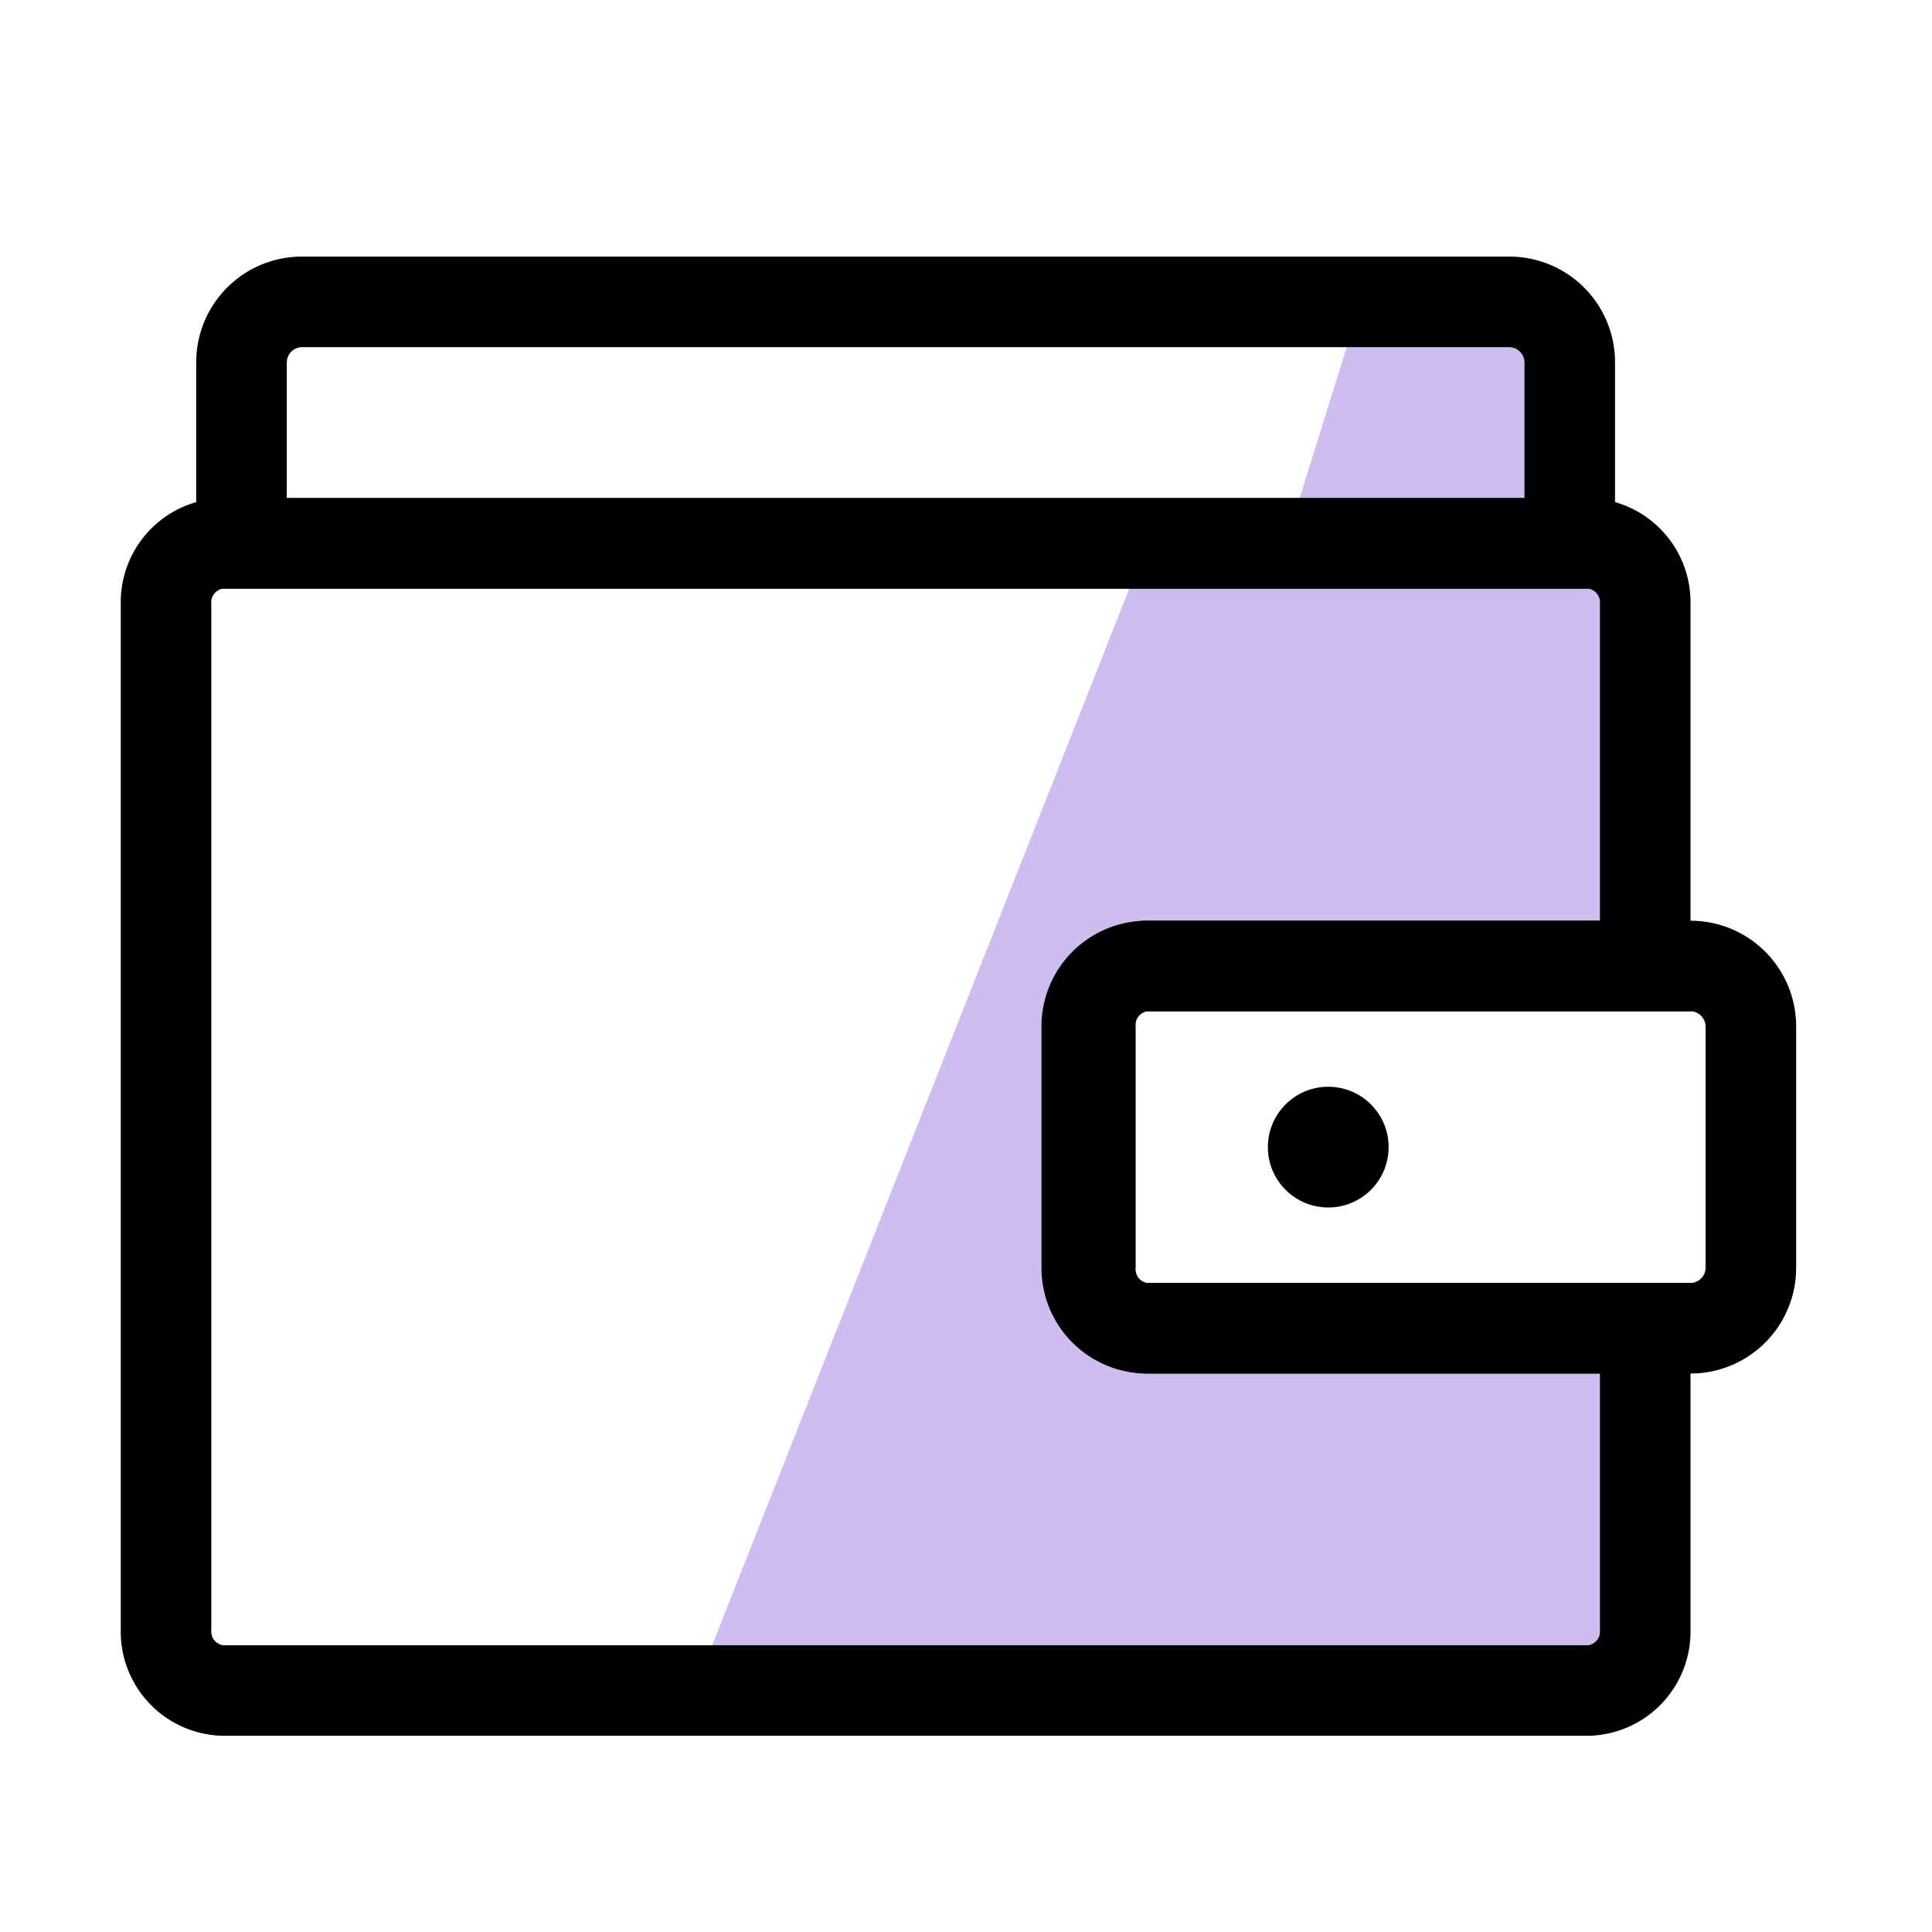 <svg id="Layer_1" data-name="Layer 1" xmlns="http://www.w3.org/2000/svg" viewBox="0 0 64 64"><defs><style>.cls-1{fill:#cebdef;}</style></defs><title>1_</title><polygon class="cls-1" points="51.31 10.51 44.92 10.51 42.92 16.92 51.31 16.92 51.31 10.51"/><path class="cls-1" d="M38,44a2,2,0,0,1-2-2V34a2,2,0,0,1,2-2H54.63V18H38L23,56H54.63V44Z"/><path d="M52.62,57.5H7.38A3.45,3.45,0,0,1,4,54V20a3.45,3.45,0,0,1,3.38-3.5H52.62A3.45,3.45,0,0,1,56,20V33.5H38a.46.46,0,0,0-.38.5v8a.46.46,0,0,0,.38.5H56V54A3.45,3.45,0,0,1,52.62,57.5ZM7.38,19.5A.46.46,0,0,0,7,20V54a.46.46,0,0,0,.38.5H52.62A.46.46,0,0,0,53,54V45.5H38A3.45,3.45,0,0,1,34.62,42V34A3.45,3.45,0,0,1,38,30.5H53V20a.46.46,0,0,0-.38-.5Z"/><path d="M53.5,19.5H6.5V12A3.5,3.5,0,0,1,10,8.5H50A3.5,3.5,0,0,1,53.5,12Zm-44-3h41V12a.51.51,0,0,0-.5-.5H10a.51.51,0,0,0-.5.5Z"/><circle cx="44" cy="38" r="2"/><path d="M56,45.5H38A3.5,3.5,0,0,1,34.5,42V34A3.5,3.5,0,0,1,38,30.5H56A3.5,3.5,0,0,1,59.5,34v8A3.5,3.5,0,0,1,56,45.5Zm-18-12a.51.51,0,0,0-.5.5v8a.51.51,0,0,0,.5.5H56a.51.51,0,0,0,.5-.5V34a.51.51,0,0,0-.5-.5Z"/></svg>